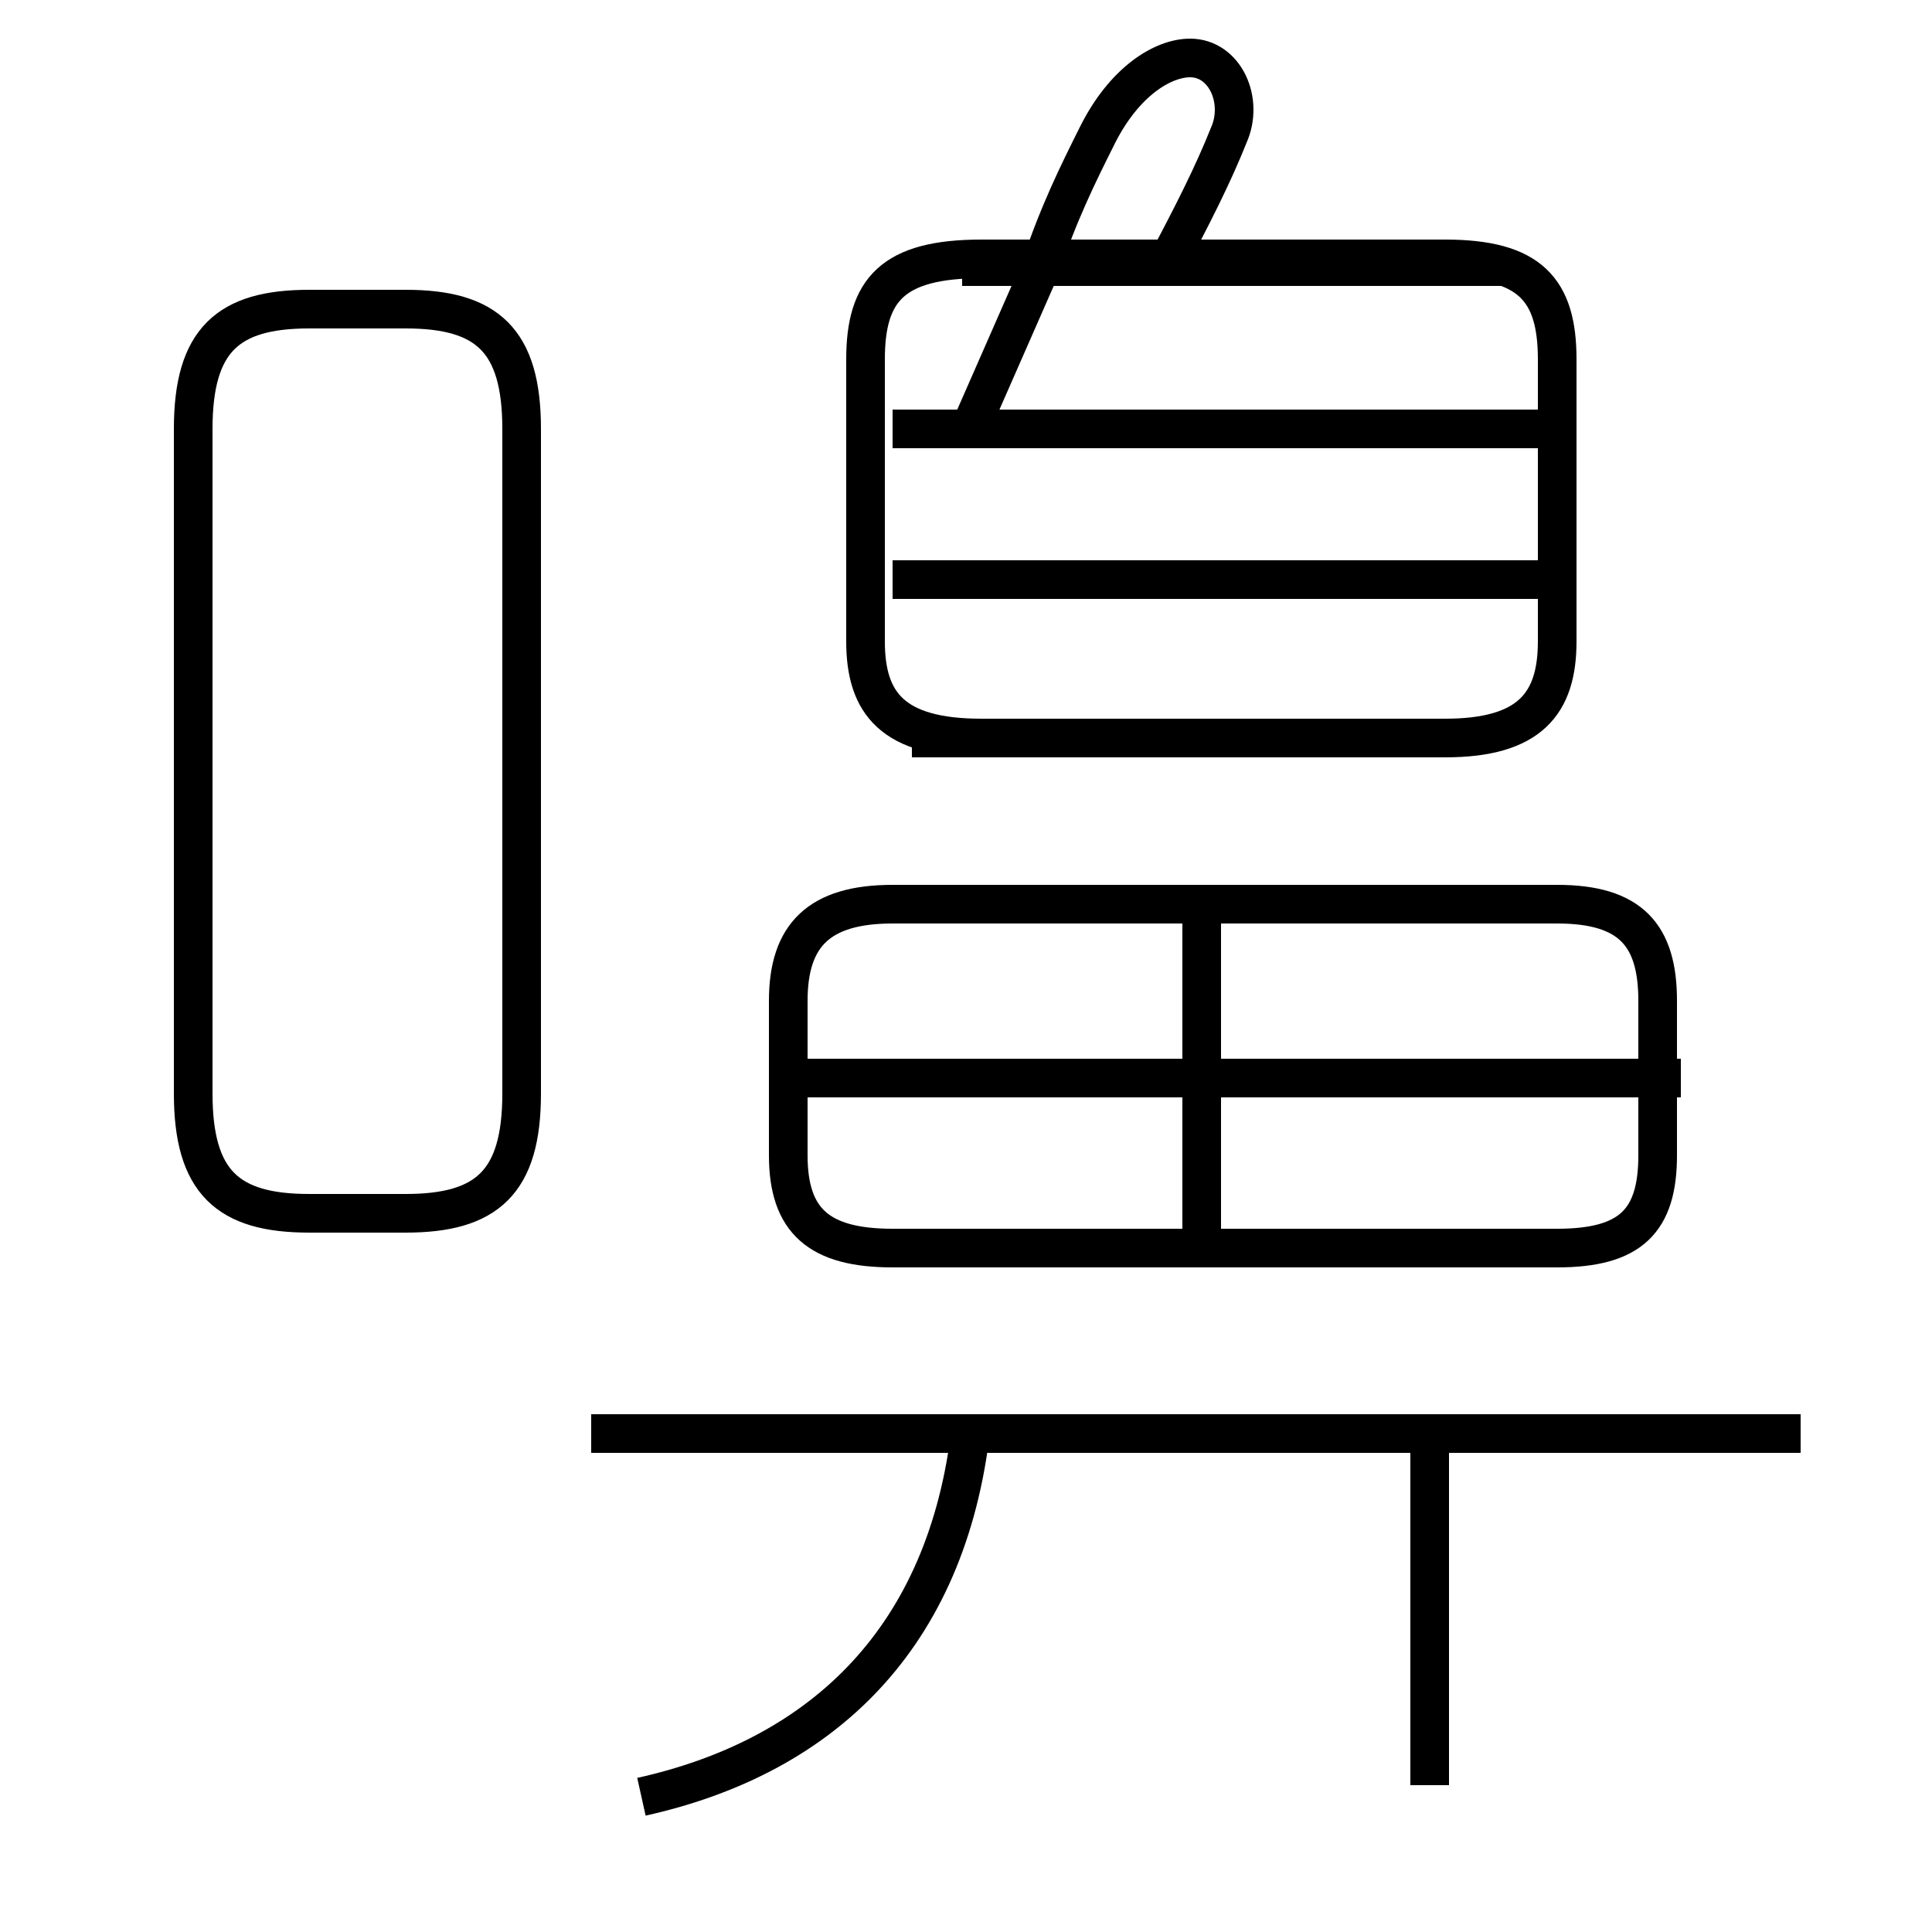 <?xml version='1.0' encoding='utf8'?>
<svg viewBox="0.0 -6.0 50.0 50.0" version="1.1" xmlns="http://www.w3.org/2000/svg">
<rect x="0.0" y="-6.0" width="50.0" height="50.0" fill="#808080" stroke="none"/>
<rect x="-1000" y="-1000" width="2000" height="2000" stroke="white" fill="white"/>
<g style="fill:white;stroke:#000000;  stroke-width:1">
<path d="M 23.6 -24.9 L 37.4 -24.9 C 39.6 -24.9 40.3 -25.8 40.3 -27.4 L 40.3 -34.7 C 40.3 -36.5 39.6 -37.3 37.4 -37.3 L 25.4 -37.3 C 23.1 -37.3 22.4 -36.5 22.4 -34.7 L 22.4 -27.4 C 22.4 -25.8 23.1 -24.9 25.4 -24.9 L 23.6 -24.9 Z M 16.6 2.5 C 21.1 1.5 24.4 -1.4 25.1 -6.8 M 13.5 -15.7 L 13.5 -32.9 C 13.5 -35.2 12.6 -36.0 10.5 -36.0 L 8.0 -36.0 C 5.9 -36.0 5.0 -35.2 5.0 -32.9 L 5.0 -15.7 C 5.0 -13.4 5.9 -12.6 8.0 -12.6 L 10.5 -12.6 C 12.6 -12.6 13.5 -13.4 13.5 -15.7 Z M 46.6 -6.9 L 15.3 -6.9 M 37.0 2.2 L 37.0 -7.2 M 23.1 -11.7 L 40.3 -11.7 C 42.2 -11.7 42.9 -12.4 42.9 -14.1 L 42.9 -18.1 C 42.9 -19.8 42.2 -20.6 40.3 -20.6 L 23.1 -20.6 C 21.2 -20.6 20.4 -19.8 20.4 -18.1 L 20.4 -14.1 C 20.4 -12.4 21.2 -11.7 23.1 -11.7 Z M 31.1 -12.2 L 31.1 -20.1 M 43.5 -16.1 L 20.2 -16.1 M 40.0 -29.0 L 23.1 -29.0 M 40.0 -32.9 L 23.1 -32.9 M 30.1 -37.0 C 30.9 -38.5 31.4 -39.5 31.8 -40.5 C 32.2 -41.4 31.7 -42.5 30.8 -42.5 C 30.1 -42.5 29.1 -41.9 28.4 -40.5 C 27.9 -39.5 27.4 -38.5 26.9 -37.0 L 25.1 -32.9 M 39.0 -37.1 L 24.9 -37.1" transform="translate(0.0, 38.0)" />
</g>
</svg>